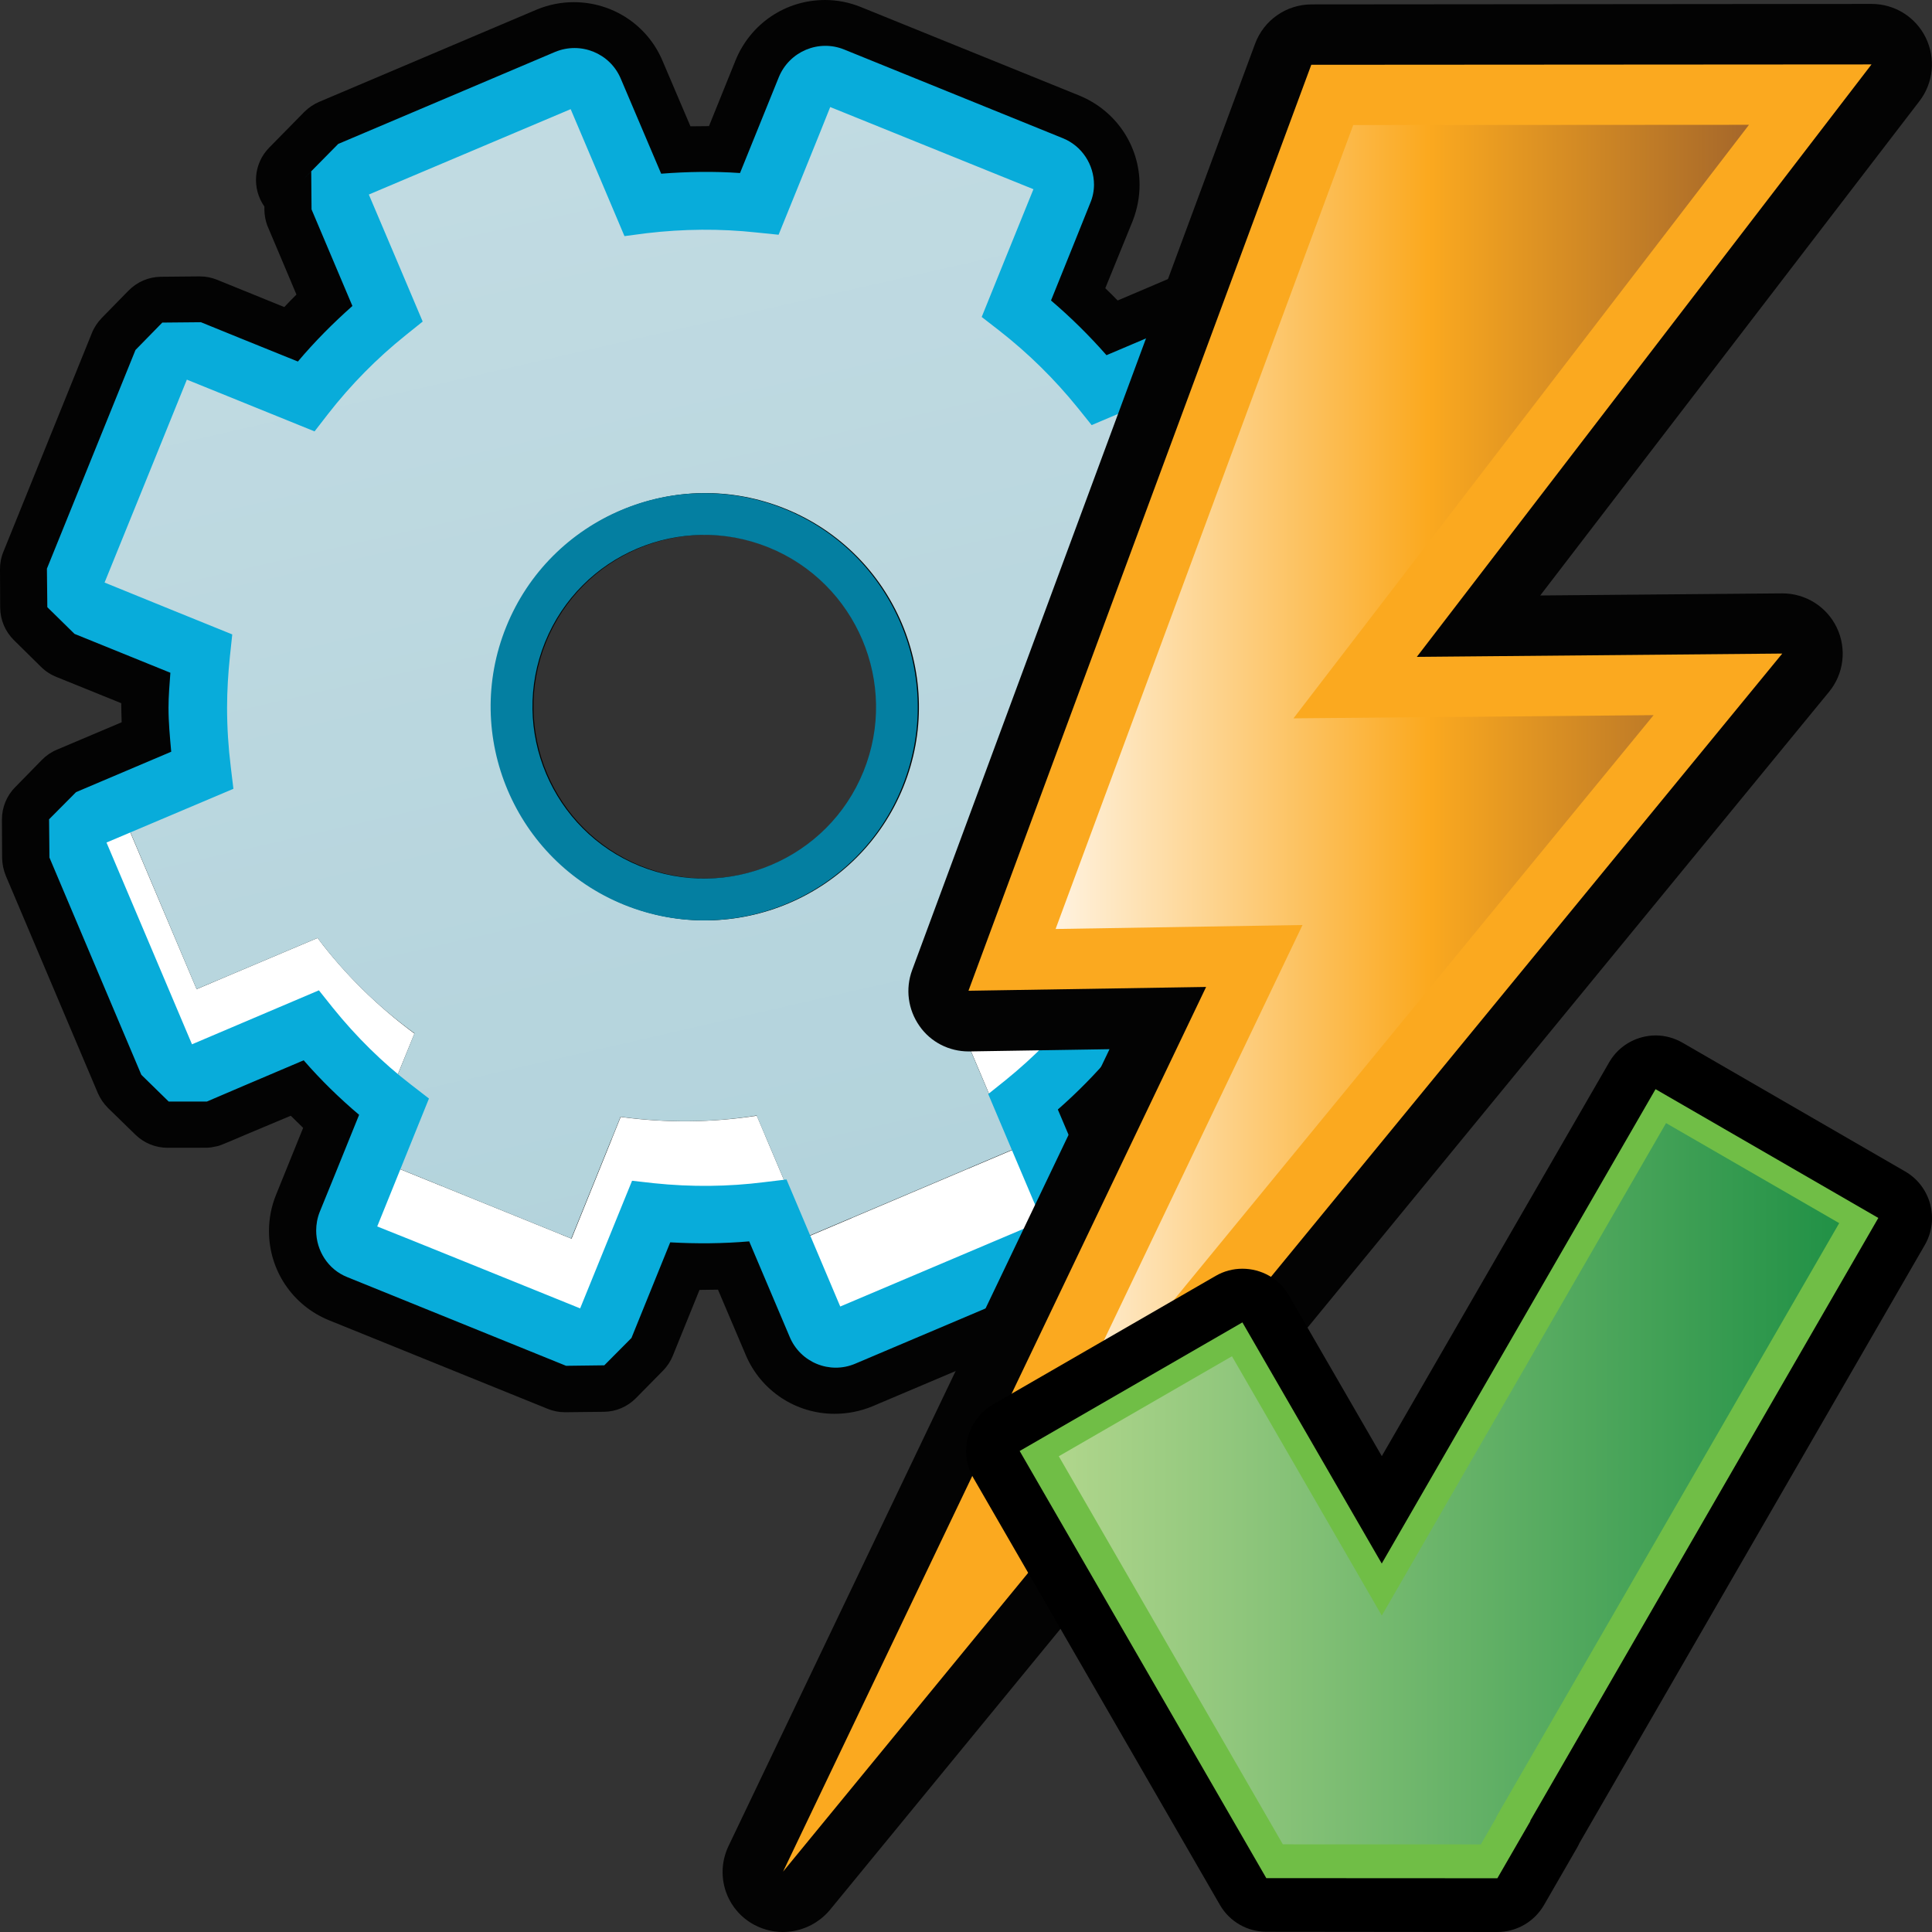 <?xml version="1.0" encoding="utf-8"?>
<!-- Generator: Adobe Illustrator 14.0.0, SVG Export Plug-In . SVG Version: 6.00 Build 43363)  -->
<!DOCTYPE svg PUBLIC "-//W3C//DTD SVG 1.1//EN" "http://www.w3.org/Graphics/SVG/1.1/DTD/svg11.dtd">
<svg version="1.1" id="Layer_1" xmlns="http://www.w3.org/2000/svg" xmlns:xlink="http://www.w3.org/1999/xlink" x="0px" y="0px"
	 width="32px" height="32px" viewBox="0 0 32 32" enable-background="new 0 0 32 32" xml:space="preserve">
<rect x="0" y="0" width="32" height="32" fill="#333333" stroke="none"/>
<g>
	<g>
		<path id="path4251_14_" fill="#030303" d="M13.822,23.417c-0.641,0-1.219-0.382-1.469-0.972l-0.461-1.084
			c-0.088,0.002-0.291,0.004-0.306,0.004l-0.442,1.09c-0.037,0.092-0.093,0.177-0.162,0.247l-0.447,0.454
			c-0.143,0.145-0.334,0.227-0.537,0.228c0,0-0.637,0.007-0.641,0.007c-0.099,0-0.195-0.019-0.285-0.056L5.45,21.868
			c-0.604-0.246-0.995-0.826-0.995-1.479c0-0.209,0.041-0.414,0.119-0.604l0.447-1.104c-0.068-0.067-0.14-0.136-0.205-0.201
			l-0.752,0.316c-0.435,0.186-0.435,0.186-0.521,0.199C3.5,19.006,3.455,19.01,3.408,19.01l-0.633,0.001
			c-0.199,0-0.392-0.079-0.533-0.218l-0.453-0.441C1.717,18.28,1.66,18.195,1.62,18.104l-1.524-3.599
			c-0.037-0.092-0.059-0.192-0.061-0.293l-0.003-0.635c-0.001-0.201,0.077-0.396,0.22-0.539l0.443-0.453
			c0.07-0.071,0.154-0.129,0.246-0.167l1.074-0.455c-0.004-0.08-0.007-0.291-0.007-0.316c-0.483-0.195-1.012-0.41-1.067-0.432
			c-0.096-0.037-0.186-0.095-0.26-0.168l-0.449-0.443c-0.145-0.142-0.226-0.334-0.229-0.535L0,9.432
			C-0.001,9.33,0.018,9.23,0.057,9.137l1.465-3.621c0.037-0.093,0.094-0.177,0.162-0.248l0.445-0.455
			c0.143-0.145,0.334-0.227,0.538-0.229c0,0,0.642-0.006,0.644-0.006c0.099,0,0.197,0.02,0.287,0.057l1.111,0.451
			c0.066-0.07,0.133-0.141,0.201-0.207c0,0-0.482-1.145-0.484-1.146C4.396,3.65,4.381,3.564,4.379,3.477V3.421
			c-0.208-0.296-0.184-0.708,0.08-0.976l0.584-0.594C5.115,1.78,5.197,1.725,5.289,1.686L8.887,0.16
			c0.199-0.083,0.406-0.124,0.617-0.124c0.645,0,1.223,0.382,1.471,0.975l0.461,1.081c0.082-0.001,0.287-0.003,0.307-0.003
			l0.441-1.092C12.432,0.391,13.012,0,13.664,0c0.205,0,0.402,0.039,0.593,0.116l3.623,1.468c0.604,0.249,0.995,0.828,0.995,1.479
			c0,0.201-0.039,0.401-0.113,0.594l-0.455,1.117c0.068,0.066,0.139,0.134,0.205,0.203l1.104-0.47
			c0.093-0.039,0.19-0.059,0.293-0.06c0,0,0.64-0.006,0.642-0.006c0.2,0,0.391,0.078,0.533,0.219l0.456,0.443
			c0.071,0.07,0.129,0.154,0.168,0.248l1.524,3.601c0.041,0.093,0.061,0.192,0.063,0.294l0.003,0.633
			c0,0.202-0.077,0.395-0.22,0.539l-0.444,0.453C22.563,10.943,22.48,11,22.389,11.04l-1.074,0.455
			c0.006,0.079,0.006,0.29,0.006,0.315l1.072,0.436c0.092,0.038,0.176,0.091,0.246,0.16l0.455,0.443
			c0.146,0.144,0.229,0.336,0.232,0.541l0.006,0.637c0.002,0.1-0.018,0.201-0.055,0.293l-1.467,3.623
			c-0.25,0.605-0.83,0.994-1.479,0.994c-0.204,0-0.401-0.039-0.593-0.111l-1.116-0.452c-0.065,0.067-0.138,0.137-0.204,0.206
			c0.23,0.541,0.479,1.127,0.493,1.167c0.024,0.078,0.04,0.155,0.04,0.237l0.001,0.625c0.002,0.199-0.078,0.395-0.22,0.535
			l-0.443,0.457c-0.068,0.071-0.154,0.129-0.247,0.17l-3.597,1.524C14.244,23.377,14.036,23.417,13.822,23.417L13.822,23.417z
			 M9.17,20.684c0.204-0.5,0.572-1.408,0.572-1.408c0.117-0.291,0.398-0.479,0.707-0.479c0.025,0,0.055,0.002,0.08,0.005
			l0.363,0.038c0.26,0.028,0.519,0.042,0.774,0.042c0.295,0,0.59-0.018,0.875-0.055l0.369-0.045c0.03-0.007,0.063-0.007,0.092-0.007
			c0.304,0,0.584,0.183,0.703,0.468l0.592,1.397c0.569-0.242,1.364-0.58,1.937-0.82l-0.592-1.396
			c-0.136-0.313-0.043-0.678,0.223-0.895L16.15,17.3c0.43-0.345,0.82-0.739,1.16-1.178l0.225-0.287
			c0.146-0.19,0.369-0.297,0.604-0.297c0.096,0,0.191,0.019,0.285,0.055l1.411,0.571c0.161-0.398,0.787-1.95,0.787-1.95
			l-1.407-0.569c-0.314-0.129-0.509-0.449-0.473-0.787l0.04-0.362c0.026-0.261,0.042-0.515,0.042-0.769
			c0-0.304-0.021-0.6-0.057-0.879l-0.05-0.363c-0.046-0.34,0.146-0.668,0.46-0.801L20.58,9.09l-0.82-1.938
			c-0.615,0.262-1.4,0.594-1.4,0.594c-0.096,0.041-0.193,0.061-0.297,0.061c-0.227,0-0.445-0.102-0.596-0.287l-0.229-0.285
			c-0.346-0.426-0.743-0.817-1.178-1.155l-0.289-0.224c-0.27-0.209-0.367-0.573-0.237-0.892l0.569-1.407l-1.947-0.789
			c-0.252,0.621-0.569,1.408-0.569,1.408c-0.118,0.291-0.399,0.477-0.709,0.477c-0.024,0-0.053,0-0.079-0.002l-0.365-0.039
			c-0.261-0.028-0.517-0.043-0.775-0.043c-0.291,0-0.588,0.018-0.879,0.054l-0.355,0.047c-0.033,0.004-0.066,0.007-0.1,0.007
			c-0.303,0-0.581-0.182-0.701-0.467L9.029,2.811C8.459,3.053,7.664,3.389,7.093,3.63l0.593,1.4C7.82,5.346,7.727,5.711,7.461,5.924
			L7.174,6.152c-0.428,0.344-0.816,0.74-1.156,1.176L5.795,7.611C5.646,7.803,5.422,7.909,5.191,7.909
			c-0.099,0-0.194-0.019-0.287-0.056c0,0-0.784-0.317-1.409-0.57c0,0-0.604,1.492-0.788,1.949c0.618,0.25,1.406,0.568,1.406,0.568
			c0.318,0.129,0.511,0.45,0.474,0.791l-0.04,0.364c-0.027,0.253-0.041,0.51-0.041,0.767c0,0.291,0.018,0.588,0.055,0.887
			l0.045,0.363c0.041,0.338-0.146,0.664-0.461,0.797c0,0-0.777,0.328-1.397,0.59c0.241,0.572,0.579,1.365,0.819,1.936
			c0.613-0.261,1.396-0.594,1.396-0.594c0.098-0.041,0.199-0.061,0.299-0.061c0.227,0,0.449,0.101,0.598,0.285l0.229,0.286
			c0.345,0.431,0.739,0.819,1.173,1.155l0.289,0.224c0.271,0.208,0.37,0.573,0.241,0.892l-0.569,1.412L9.17,20.684z"/>
		<path id="path1817_22_" fill="#FFFFFF" d="M18.87,9.77c0.112,0.735,0.126,1.494,0.019,2.252l0.82,0.332
			c0.053-0.642,0.029-1.283-0.066-1.906l2.119-0.898l-1.525-3.598L19.71,6.175l1.163,2.747L18.87,9.77z"/>
		<path id="path1819_22_" fill="#FFFFFF" d="M17.505,15.436c-0.448,0.619-0.983,1.16-1.579,1.606l0.848,2.002l-3.391,1.438
			l-0.848-2.002c-0.737,0.114-1.496,0.123-2.254,0.02l-0.815,2.016l-2.983-1.209l-0.432,1.066L9.67,21.84l0.867-2.138
			c0.802,0.114,1.605,0.104,2.387-0.021l0.896,2.119l3.597-1.521l-0.899-2.12c0.633-0.474,1.2-1.048,1.676-1.702l2.139,0.861
			l1.467-3.618l-1.066-0.433l-1.205,2.983L17.505,15.436z"/>
		<path id="path1821_22_" fill="#FFFFFF" d="M5.26,15.536l-2.003,0.847l-1.161-2.744l-0.527,0.227L3.09,17.46l2.12-0.897
			c0.38,0.506,0.826,0.965,1.321,1.375l0.334-0.819C6.248,16.664,5.708,16.13,5.26,15.536z"/>
		
			<linearGradient id="path1830_1_" gradientUnits="userSpaceOnUse" x1="-688.547" y1="509.458" x2="-689.517" y2="509.458" gradientTransform="matrix(5.193 22.788 22.788 -5.193 -8019.78 18358.449)">
			<stop  offset="0" style="stop-color:#B1D2DB"/>
			<stop  offset="1" style="stop-color:#C3DCE3"/>
		</linearGradient>
		<path id="path1830_22_" fill="url(#path1830_1_)" d="M3.67,10.578c-0.08,0.554-0.096,1.109-0.061,1.656
			c0.016,0.244,0.039,0.49,0.078,0.731l-1.59,0.673l1.159,2.745l2.003-0.847c0.447,0.595,0.987,1.129,1.606,1.579l-0.333,0.821
			c0.126,0.104,0.251,0.205,0.38,0.299L6.48,19.305l2.982,1.209l0.816-2.017c0.758,0.104,1.517,0.098,2.254-0.021l0.848,2.002
			l3.393-1.438l-0.85-2.002c0.596-0.445,1.131-0.987,1.58-1.606l2.018,0.814l1.205-2.982l-1.064-0.432
			c0.021-0.162,0.033-0.321,0.049-0.48l-0.818-0.334c0.105-0.759,0.096-1.515-0.02-2.25l2.001-0.849L19.71,6.173L18.117,6.85
			c-0.146-0.197-0.307-0.383-0.471-0.563c-0.369-0.406-0.778-0.781-1.229-1.11l0.86-2.136l-3.615-1.466l-0.869,2.137
			c-0.805-0.116-1.607-0.104-2.389,0.018L9.506,1.607L9.404,1.652L6.014,3.088L5.911,3.132l0.899,2.121
			C6.178,5.729,5.613,6.3,5.137,6.957L3,6.091L1.793,9.075L1.534,9.712L3.67,10.578z M10.466,14.666
			c-1.187-0.479-1.925-1.594-1.987-2.793c-0.022-0.452,0.045-0.917,0.228-1.366c0.66-1.631,2.521-2.422,4.155-1.758
			c0.447,0.178,0.83,0.455,1.136,0.785c0.819,0.879,1.104,2.185,0.625,3.368C13.963,14.539,12.102,15.325,10.466,14.666z"/>
		<path id="path4266_14_" fill="#030303" d="M14.963,13.033c0.73-1.807-0.146-3.874-1.954-4.606C11.2,7.693,9.135,8.568,8.402,10.38
			c-0.732,1.806,0.144,3.874,1.951,4.606C12.163,15.718,14.23,14.841,14.963,13.033z M14.32,12.773
			c-0.59,1.457-2.252,2.158-3.705,1.569c-1.455-0.587-2.16-2.251-1.571-3.706s2.251-2.16,3.706-1.57S14.908,11.318,14.32,12.773z"/>
		<path id="path1834_29_" fill="#047FA1" d="M14.943,13.034c0.731-1.81-0.145-3.873-1.953-4.606
			C11.182,7.695,9.117,8.57,8.385,10.38c-0.732,1.806,0.143,3.874,1.951,4.606C12.146,15.718,14.213,14.842,14.943,13.034z
			 M14.303,12.775c-0.588,1.457-2.252,2.156-3.707,1.569c-1.455-0.589-2.158-2.253-1.568-3.708c0.589-1.455,2.25-2.158,3.705-1.568
			C14.186,9.657,14.891,11.322,14.303,12.775z"/>
		<path id="path1838_22_" fill="#08ACDA" d="M14.163,22.588l3.597-1.525l0.445-0.457l-0.003-0.625
			c-0.001-0.004-0.454-1.066-0.681-1.604c0.324-0.284,0.623-0.588,0.904-0.919c0.426,0.171,1.606,0.649,1.606,0.649
			c0.424,0.17,0.903-0.037,1.081-0.457l1.464-3.623l-0.007-0.637l-0.457-0.447c0,0-1.04-0.422-1.579-0.639
			c0.013-0.195,0.03-0.388,0.03-0.58c0-0.244-0.022-0.485-0.047-0.728c0.438-0.185,1.578-0.669,1.578-0.669l0.444-0.453
			l-0.003-0.632l-1.525-3.601L20.564,5.2l-0.64,0.005c0,0-1.177,0.499-1.597,0.678c-0.287-0.326-0.592-0.628-0.919-0.906
			c0.172-0.422,0.647-1.607,0.647-1.607C18.1,3.266,18.12,3.16,18.12,3.059c0-0.328-0.196-0.642-0.519-0.771L13.982,0.82
			c-0.424-0.172-0.907,0.033-1.082,0.457c0,0-0.422,1.046-0.643,1.589c-0.433-0.03-0.869-0.023-1.306,0.011
			c-0.185-0.436-0.669-1.574-0.669-1.574c-0.178-0.422-0.664-0.619-1.088-0.443L5.602,2.384l-0.444,0.45l-0.14,0.143l0.137-0.139
			l0.005,0.63C5.16,3.471,5.613,4.539,5.837,5.068c-0.319,0.283-0.625,0.59-0.903,0.92c-0.425-0.17-1.606-0.651-1.606-0.651
			l-0.64,0.006L2.244,5.797L0.777,9.419l0.007,0.638l0.45,0.442c0.002,0,1.047,0.424,1.588,0.644
			c-0.014,0.191-0.031,0.388-0.031,0.58c0,0.243,0.023,0.484,0.045,0.728c-0.438,0.187-1.576,0.669-1.576,0.669L0.813,13.57
			l0.006,0.634l1.522,3.598l0.453,0.443h0.633c0.005-0.003,1.068-0.457,1.603-0.683c0.283,0.326,0.592,0.627,0.918,0.903
			c-0.17,0.425-0.652,1.607-0.652,1.607c-0.041,0.103-0.059,0.208-0.059,0.31c0,0.33,0.195,0.645,0.517,0.772l3.622,1.468
			l0.633-0.008l0.45-0.453c0,0,0.462-1.143,0.642-1.584c0.439,0.025,0.875,0.021,1.308-0.016c0.186,0.438,0.669,1.578,0.669,1.578
			C13.254,22.566,13.742,22.766,14.163,22.588z M10.33,19.898c0,0-0.631,1.555-0.721,1.773C9.38,21.579,6.475,20.4,6.248,20.314
			c0.131-0.325,0.857-2.119,0.857-2.119L6.814,17.97c-0.479-0.368-0.918-0.802-1.303-1.28l-0.229-0.287c0,0-1.881,0.801-2.102,0.894
			c-0.096-0.226-1.318-3.114-1.416-3.342c0.325-0.138,2.102-0.89,2.102-0.89L3.822,12.7c-0.04-0.324-0.061-0.652-0.061-0.979
			c0-0.283,0.018-0.566,0.047-0.849l0.039-0.364c0,0-1.894-0.767-2.115-0.859c0.096-0.23,1.27-3.133,1.363-3.361
			C3.423,6.421,5.21,7.145,5.21,7.145l0.224-0.289c0.377-0.484,0.809-0.922,1.282-1.301l0.285-0.229c0,0-0.798-1.886-0.892-2.104
			c0.216-0.09,3.113-1.318,3.343-1.414c0.139,0.324,0.891,2.103,0.891,2.103l0.364-0.048c0.607-0.072,1.225-0.078,1.825-0.012
			l0.364,0.037c0,0,0.769-1.892,0.855-2.115c0.232,0.093,3.137,1.269,3.366,1.361C16.984,3.458,16.26,5.25,16.26,5.25l0.29,0.225
			c0.478,0.373,0.916,0.803,1.302,1.281l0.229,0.285c0,0,1.88-0.796,2.103-0.891c0.102,0.232,1.321,3.115,1.416,3.343
			c-0.312,0.13-2.104,0.892-2.104,0.892l0.048,0.361c0.043,0.324,0.063,0.652,0.063,0.98c0,0.281-0.019,0.563-0.047,0.847
			l-0.037,0.362c0,0,1.891,0.767,2.11,0.856c-0.094,0.233-1.268,3.135-1.358,3.362c-0.226-0.088-2.114-0.854-2.114-0.854
			l-0.226,0.289c-0.377,0.484-0.81,0.923-1.281,1.304l-0.286,0.229c0,0,0.795,1.88,0.891,2.103c-0.228,0.096-3.11,1.319-3.342,1.416
			c-0.138-0.324-0.89-2.104-0.89-2.104L12.66,19.58c-0.6,0.076-1.212,0.082-1.826,0.018l-0.365-0.041L10.33,19.898L10.33,19.898z"/>
	</g>
</g>
<g>
	<g>
		<path id="path4046_3_" fill="#030303" d="M12.966,32c-0.184,0-0.368-0.051-0.534-0.154c-0.429-0.271-0.584-0.816-0.364-1.273
			l6.309-13.195c0,0-2.33,0.037-2.334,0.037c-0.324,0-0.629-0.155-0.814-0.422c-0.19-0.271-0.236-0.615-0.121-0.925l5.68-15.343
			c0.145-0.392,0.518-0.652,0.936-0.652L31,0.065c0.383,0,0.729,0.217,0.896,0.558s0.129,0.749-0.104,1.052l-6.281,8.188
			c0,0,4.008-0.035,4.01-0.035c0.387,0,0.736,0.221,0.902,0.567c0.168,0.351,0.117,0.767-0.129,1.065l-16.55,20.177
			C13.545,31.873,13.257,32,12.966,32L12.966,32z"/>
		<path id="path5141_3_" fill="#FBA91F" d="M16.041,16.41l3.936-0.063L12.97,31L29.52,10.825l-6.053,0.055l7.531-9.813l-9.279,0.006
			L16.041,16.41z"/>
		
			<linearGradient id="polygon4061_1_" gradientUnits="userSpaceOnUse" x1="14.972" y1="-100.864" x2="26.509" y2="-100.864" gradientTransform="matrix(1 0 0 -1 2.46 -87.84)">
			<stop  offset="0" style="stop-color:#FFF3E1"/>
			<stop  offset="0.539" style="stop-color:#FBA91F"/>
			<stop  offset="1" style="stop-color:#A5672A"/>
		</linearGradient>
		<polygon id="polygon4061_3_" fill="url(#polygon4061_1_)" points="17.432,23.982 21.574,15.321 17.484,15.387 22.414,2.071 
			28.969,2.067 21.424,11.898 27.389,11.845 		"/>
	</g>
</g>
<g>
	<path d="M31.557,19.404l-3.69-2.134c-0.137-0.079-0.291-0.12-0.445-0.12c-0.077,0-0.154,0.011-0.229,0.031
		c-0.228,0.061-0.422,0.209-0.54,0.414l-3.766,6.523l-1.538-2.66c-0.164-0.286-0.463-0.444-0.771-0.444
		c-0.151,0-0.304,0.038-0.443,0.119l-3.689,2.13c-0.204,0.118-0.353,0.313-0.414,0.54c-0.061,0.228-0.029,0.471,0.089,0.674
		l4.085,7.075c0.159,0.275,0.452,0.444,0.769,0.444L24.801,32c0.318,0,0.611-0.17,0.771-0.444l0.547-0.948
		c0.016-0.027,0.029-0.054,0.042-0.082l5.721-9.907C32.126,20.193,31.98,19.649,31.557,19.404z"/>
	<polygon fill="#70BE46" points="24.801,31.11 25.348,30.163 25.346,30.157 31.111,20.173 27.421,18.04 22.886,25.897 
		20.578,21.903 16.889,24.033 20.974,31.108 	"/>
	
		<linearGradient id="SVGID_1_" gradientUnits="userSpaceOnUse" x1="15.077" y1="-112.415" x2="28.003" y2="-112.415" gradientTransform="matrix(1 0 0 -1 2.46 -87.84)">
		<stop  offset="0" style="stop-color:#B0D68C"/>
		<stop  offset="1" style="stop-color:#219146"/>
	</linearGradient>
	<polygon fill="url(#SVGID_1_)" points="21.248,30.548 17.537,24.12 20.405,22.464 22.887,26.759 27.595,18.602 30.463,20.259 
		24.779,30.102 24.783,30.105 24.527,30.549 	"/>
</g>
</svg>
